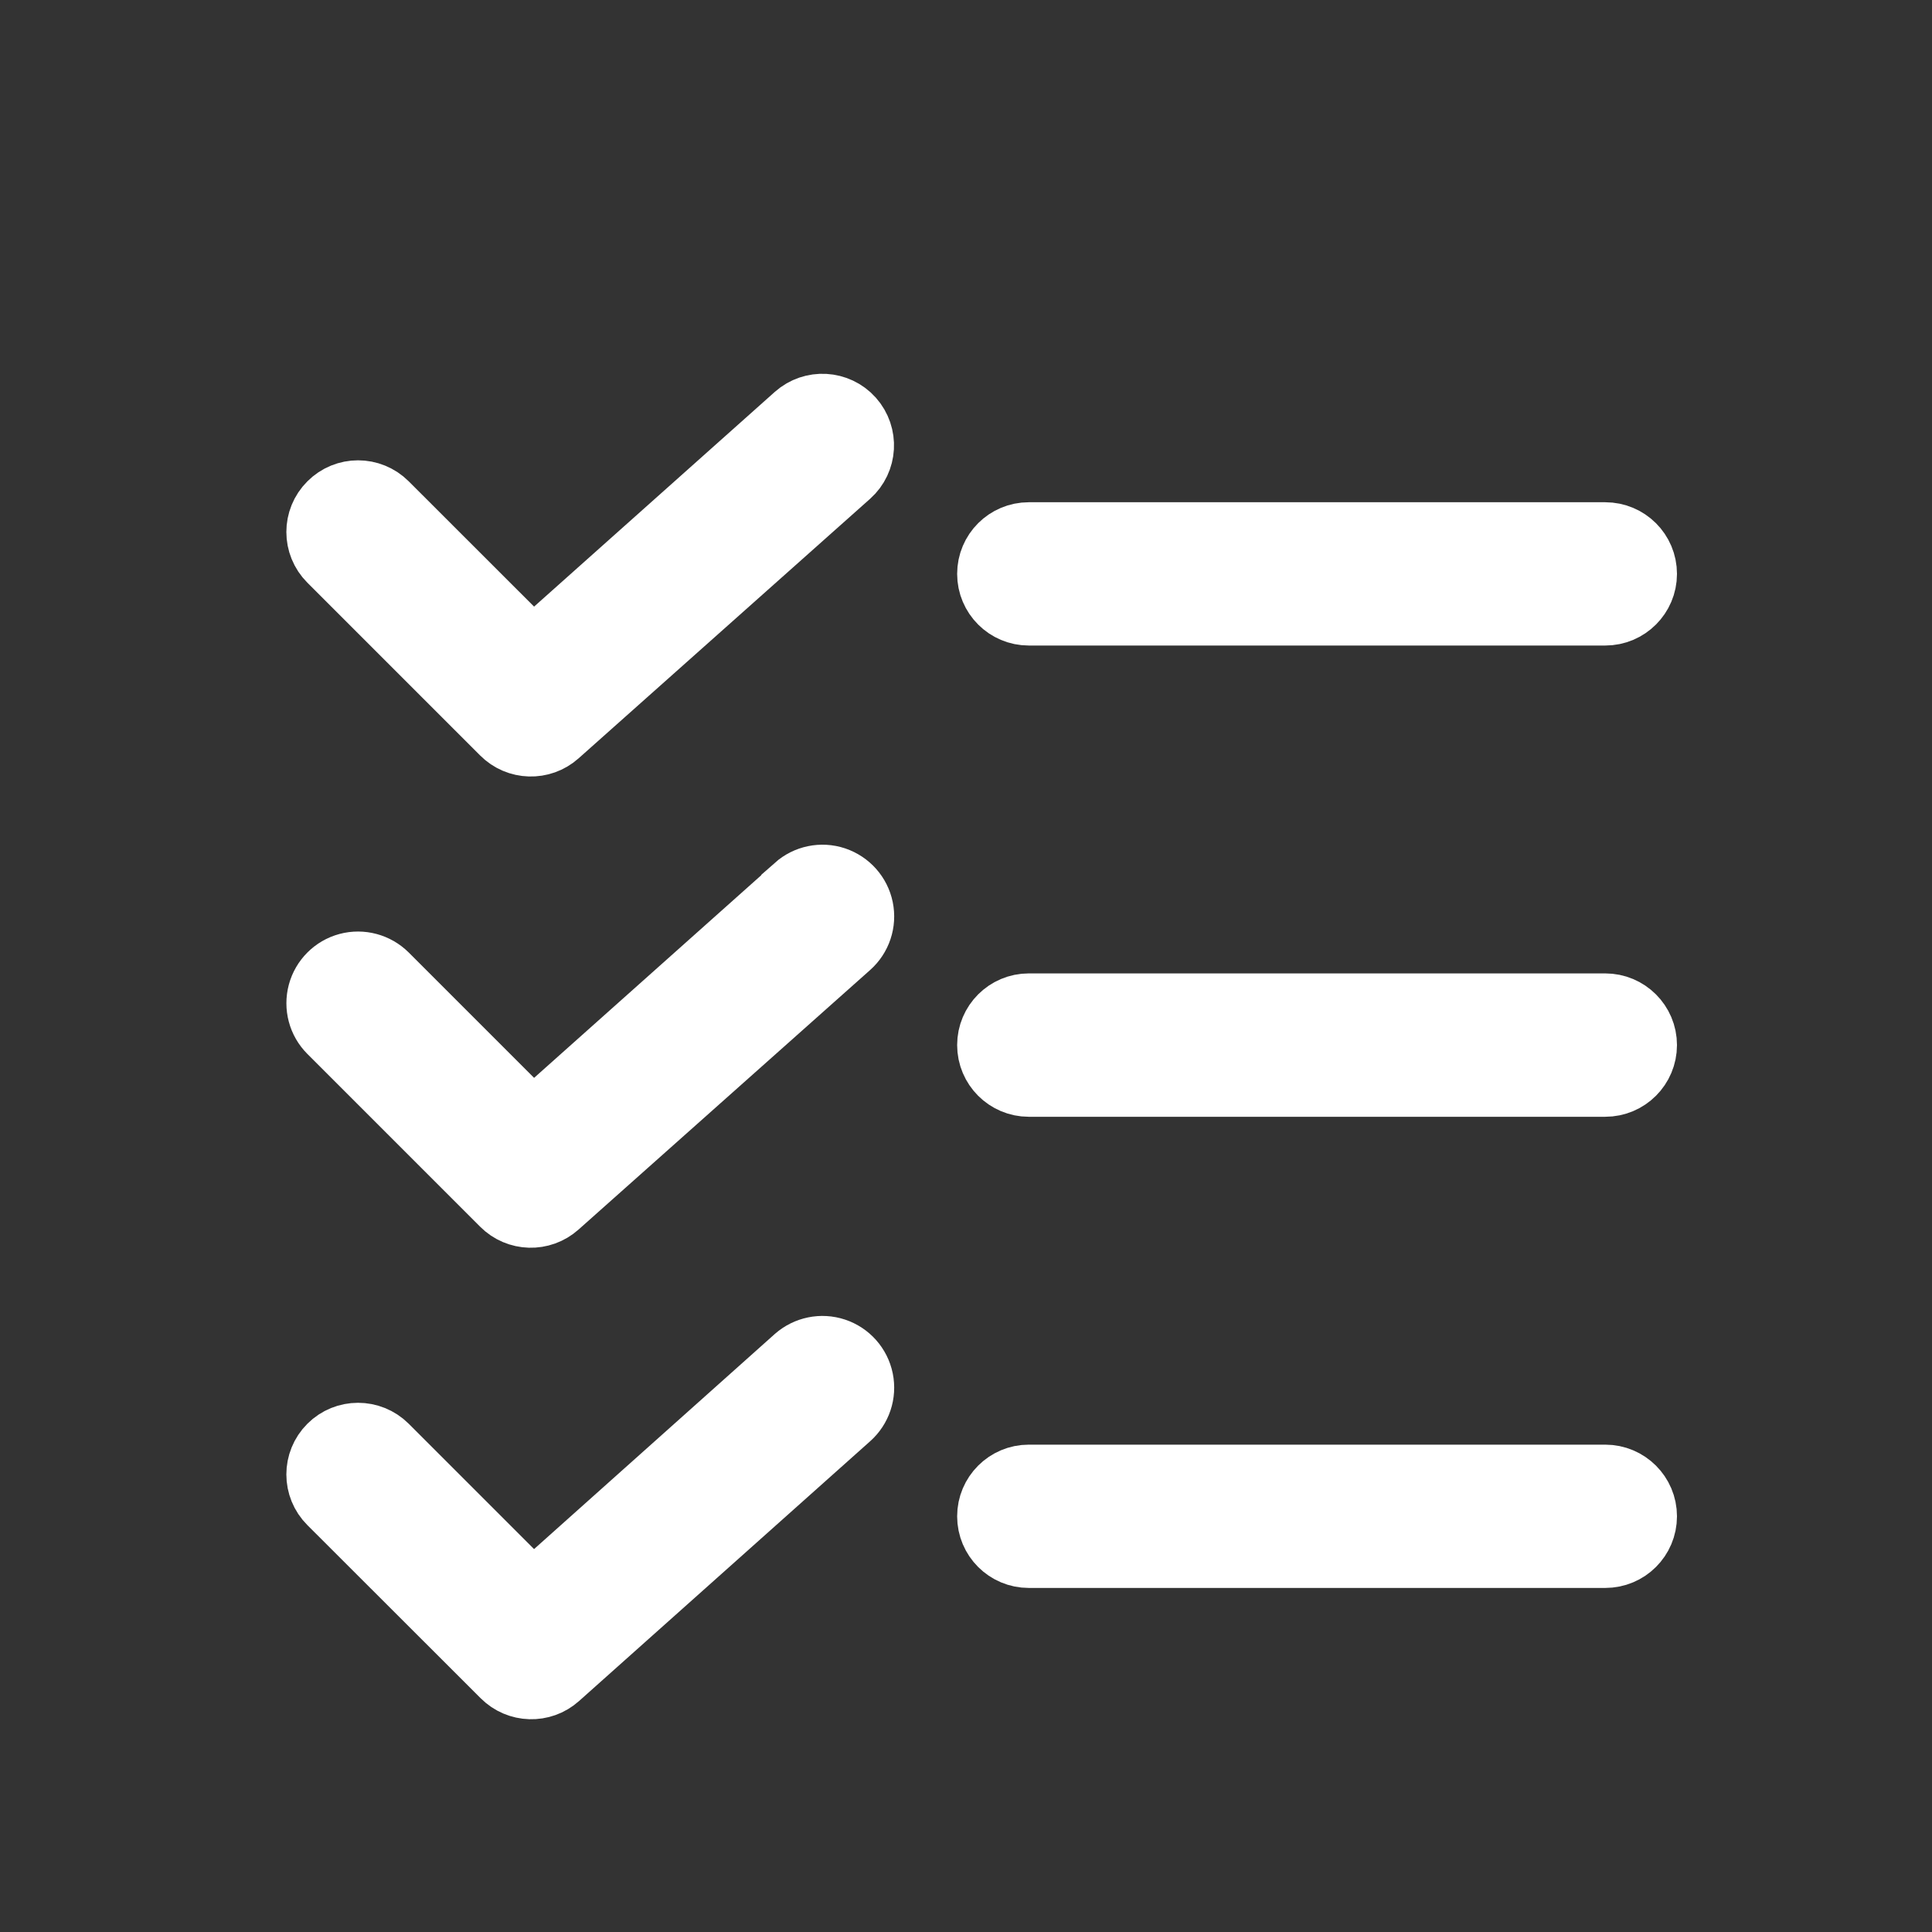 <?xml version="1.0" encoding="UTF-8"?>
<svg width="24px" height="24px" viewBox="0 0 24 24" version="1.1" xmlns="http://www.w3.org/2000/svg" xmlns:xlink="http://www.w3.org/1999/xlink">
    <rect x="0" y="0" width="24" height="24" fill="#333333" stroke="none"/>
    <!-- Generator: Sketch 50.2 (55047) - http://www.bohemiancoding.com/sketch -->
    <title>icon-task</title>
    <desc>Created with Sketch.</desc>
    <defs></defs>
    <g id="icon-task" stroke="none" stroke-width="1" fill="none" fill-rule="evenodd">
        <g transform="translate(4, 5)" fill="#fff" fill-rule="nonzero" id="Shape" stroke="#fff">
            <path d="M5.957,6.096 L2.615,9.077 L0.724,7.186 C0.625,7.088 0.481,7.049 0.347,7.085 C0.212,7.121 0.107,7.227 0.071,7.361 C0.035,7.496 0.073,7.64 0.172,7.739 L2.318,9.885 C2.464,10.032 2.7,10.039 2.855,9.9 L6.476,6.677 C6.581,6.584 6.628,6.443 6.6,6.306 C6.572,6.169 6.473,6.058 6.34,6.013 C6.208,5.969 6.062,5.999 5.957,6.092 L5.957,6.096 Z"></path>
            <path d="M15.941,7.592 L8.78,7.592 C8.565,7.592 8.39,7.767 8.39,7.982 C8.39,8.198 8.565,8.373 8.78,8.373 L15.941,8.373 C16.157,8.373 16.332,8.198 16.332,7.982 C16.332,7.767 16.157,7.592 15.941,7.592 Z"></path>
            <path d="M2.324,15.742 C2.47,15.889 2.706,15.896 2.86,15.758 L6.476,12.531 C6.581,12.438 6.628,12.297 6.6,12.16 C6.572,12.023 6.473,11.911 6.34,11.867 C6.208,11.823 6.062,11.853 5.957,11.945 L2.615,14.931 L0.724,13.04 C0.571,12.888 0.324,12.888 0.172,13.04 C0.019,13.192 0.019,13.44 0.172,13.592 L2.324,15.742 Z"></path>
            <path d="M15.941,13.446 L8.78,13.446 C8.565,13.446 8.39,13.621 8.39,13.836 C8.39,14.052 8.565,14.226 8.78,14.226 L15.941,14.226 C16.157,14.226 16.332,14.052 16.332,13.836 C16.332,13.621 16.157,13.446 15.941,13.446 Z"></path>
            <path d="M6.507,0.273 C6.364,0.113 6.118,0.099 5.957,0.242 L2.615,3.223 L0.724,1.333 C0.571,1.18 0.324,1.18 0.172,1.333 C0.019,1.485 0.019,1.732 0.172,1.885 L2.318,4.031 C2.464,4.178 2.7,4.185 2.855,4.047 L6.476,0.823 C6.636,0.68 6.65,0.434 6.507,0.273 Z"></path>
            <path d="M15.941,1.739 L8.78,1.739 C8.565,1.739 8.39,1.913 8.39,2.129 C8.39,2.344 8.565,2.519 8.78,2.519 L15.941,2.519 C16.157,2.519 16.332,2.344 16.332,2.129 C16.332,1.913 16.157,1.739 15.941,1.739 Z"></path>
        </g>
    </g>
</svg>